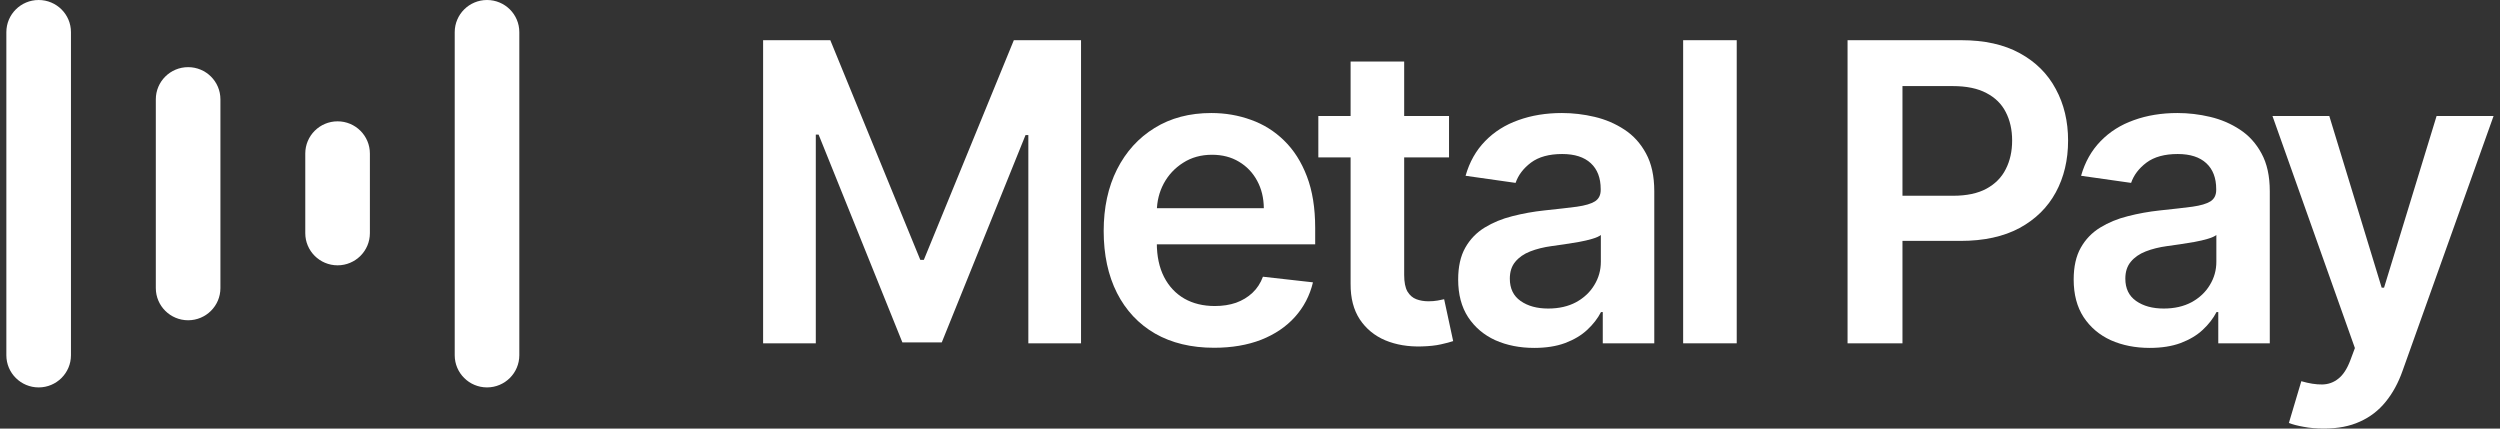 <svg width="315" height="54" viewBox="0 0 315 54" fill="none" xmlns="http://www.w3.org/2000/svg">
<rect x="0" y="0" width="315" height="54" fill="#333333" stroke="none"/>
<path fill-rule="evenodd" clip-rule="evenodd" d="M57.294 4.055C57.294 1.817 59.114 -6.10352e-05 61.364 -6.10352e-05C63.614 -6.10352e-05 65.439 1.813 65.434 4.055V44.759C65.434 46.996 63.614 48.813 61.364 48.813C59.118 48.813 57.294 47 57.294 44.759V4.055ZM0.801 4.055C0.801 1.813 2.625 0 4.871 0C7.121 0 8.945 1.813 8.941 4.055V44.759C8.941 46.996 7.121 48.814 4.871 48.814C2.625 48.814 0.801 47.001 0.801 44.759V4.055ZM23.703 8.461C21.453 8.461 19.633 10.278 19.633 12.515V36.298C19.633 38.54 21.457 40.353 23.703 40.353C25.953 40.353 27.773 38.536 27.773 36.298V12.515C27.773 10.274 25.953 8.461 23.703 8.461ZM38.465 19.343C38.465 17.106 40.285 15.288 42.536 15.288C44.782 15.288 46.606 17.106 46.606 19.343V29.377C46.606 31.614 44.782 33.431 42.536 33.431C40.29 33.431 38.465 31.618 38.465 29.377V19.343Z" fill="white"/>
<path d="M292.801 54C291.881 54 291.029 53.925 290.246 53.776C289.475 53.639 288.86 53.478 288.4 53.291L289.966 48.032C290.948 48.318 291.825 48.455 292.596 48.443C293.366 48.43 294.044 48.188 294.628 47.715C295.225 47.255 295.729 46.484 296.139 45.403L296.717 43.855L286.33 14.614H293.491L300.092 36.246H300.391L307.011 14.614H314.191L302.722 46.727C302.187 48.244 301.479 49.543 300.596 50.624C299.713 51.718 298.632 52.551 297.351 53.123C296.083 53.708 294.566 54 292.801 54Z" fill="white"/>
<path d="M270.869 43.836C269.054 43.836 267.419 43.513 265.964 42.867C264.522 42.208 263.378 41.238 262.533 39.957C261.7 38.677 261.283 37.098 261.283 35.221C261.283 33.604 261.582 32.268 262.179 31.211C262.775 30.154 263.59 29.309 264.622 28.675C265.653 28.041 266.816 27.562 268.109 27.239C269.414 26.903 270.763 26.661 272.156 26.512C273.834 26.337 275.195 26.182 276.24 26.045C277.284 25.896 278.043 25.672 278.515 25.374C279 25.063 279.242 24.585 279.242 23.938V23.826C279.242 22.421 278.826 21.333 277.993 20.563C277.16 19.792 275.96 19.406 274.394 19.406C272.74 19.406 271.428 19.767 270.459 20.488C269.501 21.209 268.855 22.061 268.519 23.043L262.216 22.148C262.713 20.407 263.534 18.953 264.678 17.784C265.821 16.603 267.22 15.72 268.874 15.136C270.527 14.539 272.355 14.241 274.356 14.241C275.736 14.241 277.11 14.402 278.478 14.726C279.845 15.049 281.095 15.583 282.226 16.329C283.357 17.063 284.265 18.064 284.949 19.332C285.645 20.6 285.993 22.185 285.993 24.087V43.258H279.503V39.323H279.28C278.869 40.119 278.291 40.865 277.545 41.561C276.812 42.245 275.885 42.798 274.767 43.221C273.66 43.631 272.361 43.836 270.869 43.836ZM272.622 38.876C273.977 38.876 275.152 38.608 276.147 38.074C277.141 37.527 277.906 36.806 278.44 35.911C278.987 35.016 279.261 34.039 279.261 32.983V29.607C279.05 29.781 278.689 29.943 278.179 30.092C277.682 30.241 277.123 30.372 276.501 30.484C275.879 30.596 275.264 30.695 274.655 30.782C274.045 30.869 273.517 30.944 273.069 31.006C272.062 31.143 271.161 31.366 270.365 31.677C269.57 31.988 268.942 32.423 268.482 32.983C268.022 33.53 267.792 34.238 267.792 35.109C267.792 36.352 268.246 37.291 269.153 37.925C270.061 38.559 271.217 38.876 272.622 38.876Z" fill="white"/>
<path d="M232.792 43.258V5.065H247.114C250.048 5.065 252.51 5.612 254.499 6.706C256.501 7.801 258.011 9.305 259.031 11.22C260.063 13.122 260.579 15.285 260.579 17.709C260.579 20.159 260.063 22.334 259.031 24.236C257.999 26.139 256.476 27.637 254.462 28.731C252.448 29.812 249.967 30.353 247.021 30.353H237.529V24.665H246.089C247.804 24.665 249.209 24.367 250.303 23.77C251.397 23.173 252.205 22.353 252.728 21.308C253.262 20.264 253.529 19.064 253.529 17.709C253.529 16.354 253.262 15.161 252.728 14.129C252.205 13.097 251.391 12.295 250.285 11.723C249.19 11.139 247.779 10.847 246.051 10.847H239.711V43.258H232.792Z" fill="white"/>
<path d="M218.827 5.065V43.258H212.076V5.065H218.827Z" fill="white"/>
<path d="M193.315 43.836C191.5 43.836 189.865 43.513 188.41 42.867C186.968 42.208 185.824 41.238 184.979 39.957C184.146 38.677 183.729 37.098 183.729 35.221C183.729 33.604 184.028 32.268 184.624 31.211C185.221 30.154 186.036 29.309 187.067 28.675C188.099 28.041 189.262 27.562 190.555 27.239C191.86 26.903 193.209 26.661 194.602 26.512C196.28 26.337 197.641 26.182 198.686 26.045C199.73 25.896 200.488 25.672 200.961 25.374C201.446 25.063 201.688 24.585 201.688 23.938V23.826C201.688 22.421 201.272 21.333 200.439 20.563C199.606 19.792 198.406 19.406 196.839 19.406C195.186 19.406 193.874 19.767 192.905 20.488C191.947 21.209 191.301 22.061 190.965 23.043L184.662 22.148C185.159 20.407 185.98 18.953 187.123 17.784C188.267 16.603 189.666 15.72 191.319 15.136C192.973 14.539 194.8 14.241 196.802 14.241C198.182 14.241 199.556 14.402 200.924 14.726C202.291 15.049 203.541 15.583 204.672 16.329C205.803 17.063 206.711 18.064 207.395 19.332C208.091 20.6 208.439 22.185 208.439 24.087V43.258H201.949V39.323H201.725C201.315 40.119 200.737 40.865 199.991 41.561C199.258 42.245 198.331 42.798 197.212 43.221C196.106 43.631 194.807 43.836 193.315 43.836ZM195.068 38.876C196.423 38.876 197.598 38.608 198.592 38.074C199.587 37.527 200.352 36.806 200.886 35.911C201.433 35.016 201.707 34.039 201.707 32.983V29.607C201.495 29.781 201.135 29.943 200.625 30.092C200.128 30.241 199.568 30.372 198.947 30.484C198.325 30.596 197.71 30.695 197.101 30.782C196.491 30.869 195.963 30.944 195.515 31.006C194.508 31.143 193.607 31.366 192.811 31.677C192.016 31.988 191.388 32.423 190.928 32.983C190.468 33.53 190.238 34.238 190.238 35.109C190.238 36.352 190.692 37.291 191.599 37.925C192.507 38.559 193.663 38.876 195.068 38.876Z" fill="white"/>
<path d="M182.577 14.614V19.835H166.11V14.614H182.577ZM170.176 7.751H176.926V34.642C176.926 35.55 177.063 36.246 177.337 36.731C177.623 37.204 177.996 37.527 178.456 37.701C178.916 37.875 179.425 37.962 179.985 37.962C180.408 37.962 180.793 37.931 181.141 37.869C181.502 37.806 181.775 37.751 181.962 37.701L183.099 42.978C182.739 43.103 182.223 43.24 181.551 43.389C180.892 43.538 180.084 43.625 179.127 43.65C177.436 43.7 175.913 43.445 174.558 42.885C173.203 42.313 172.128 41.431 171.332 40.237C170.549 39.044 170.163 37.552 170.176 35.761V7.751Z" fill="white"/>
<path d="M152.976 43.818C150.104 43.818 147.624 43.221 145.535 42.027C143.459 40.822 141.861 39.118 140.742 36.918C139.623 34.705 139.064 32.1 139.064 29.104C139.064 26.157 139.623 23.571 140.742 21.346C141.874 19.108 143.453 17.367 145.479 16.124C147.506 14.868 149.886 14.241 152.622 14.241C154.387 14.241 156.053 14.527 157.62 15.098C159.198 15.658 160.591 16.528 161.797 17.709C163.015 18.89 163.973 20.395 164.669 22.222C165.365 24.038 165.713 26.201 165.713 28.712V30.782H142.234V26.232H159.242C159.23 24.939 158.95 23.789 158.403 22.782C157.856 21.762 157.091 20.96 156.109 20.376C155.139 19.792 154.008 19.5 152.715 19.5C151.335 19.5 150.123 19.835 149.078 20.507C148.034 21.166 147.22 22.036 146.635 23.117C146.063 24.187 145.771 25.362 145.759 26.642V30.614C145.759 32.28 146.063 33.71 146.673 34.904C147.282 36.085 148.134 36.992 149.228 37.626C150.322 38.248 151.602 38.559 153.069 38.559C154.051 38.559 154.94 38.422 155.736 38.148C156.532 37.862 157.222 37.446 157.806 36.899C158.39 36.352 158.832 35.674 159.13 34.866L165.433 35.575C165.036 37.241 164.277 38.696 163.158 39.939C162.052 41.17 160.634 42.127 158.906 42.811C157.178 43.482 155.201 43.818 152.976 43.818Z" fill="white"/>
<path d="M96.152 5.065H104.619L115.957 32.74H116.405L127.743 5.065H136.21V43.258H129.571V17.019H129.217L118.661 43.146H113.701L103.146 16.963H102.791V43.258H96.152V5.065Z" fill="white"/>
</svg>

